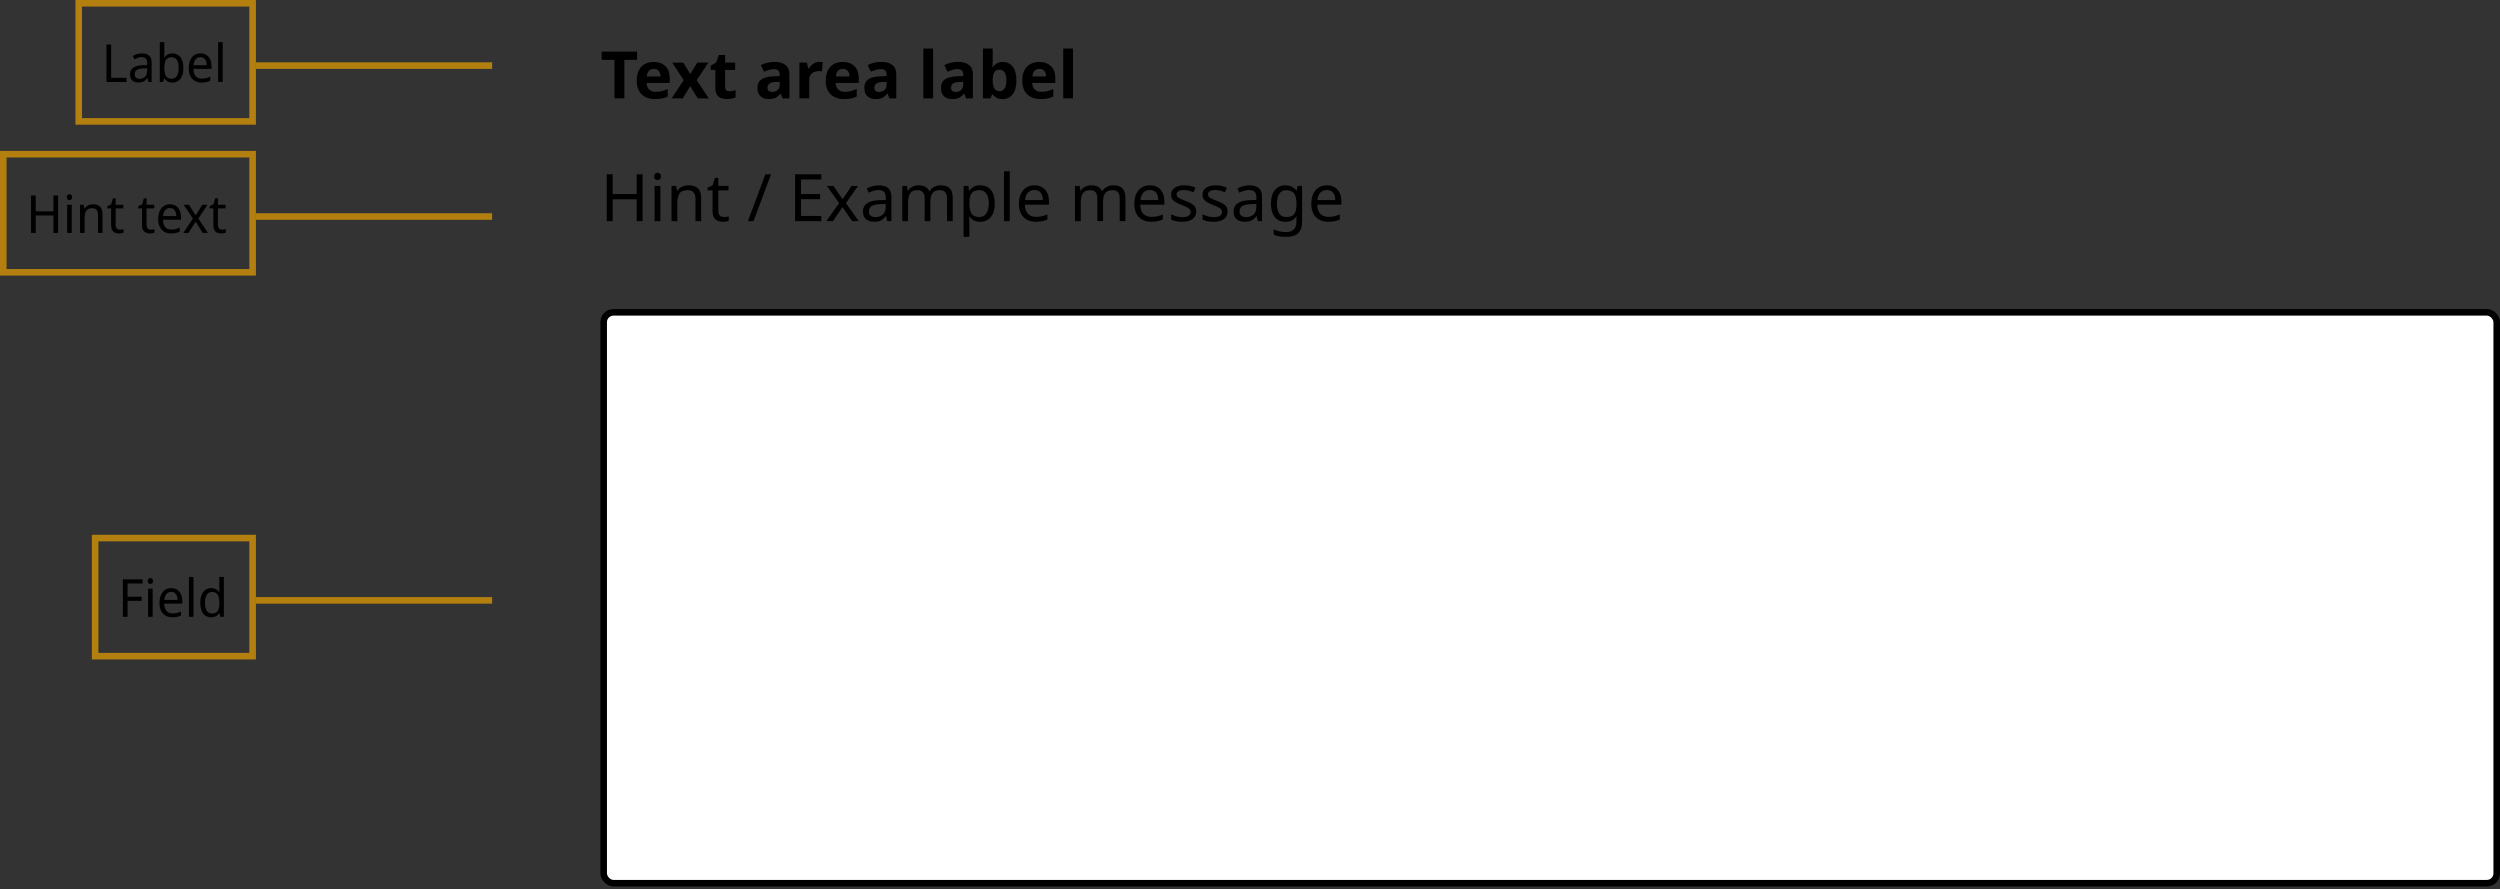 <svg width="762" height="271" viewBox="0 0 762 271" fill="none" xmlns="http://www.w3.org/2000/svg">
<rect x="0" y="0" width="762" height="271" fill="#333333" stroke="none"/>
<path d="M190.3 30H187.28V18.24H183.4V15.72H194.18V18.24H190.3V30ZM199.236 18.88C200.742 18.88 201.936 19.313 202.816 20.18C203.696 21.033 204.136 22.253 204.136 23.84V25.28H197.096C197.122 26.12 197.369 26.78 197.836 27.26C198.316 27.74 198.976 27.98 199.816 27.98C200.522 27.98 201.162 27.913 201.736 27.78C202.309 27.633 202.902 27.413 203.516 27.12V29.42C202.982 29.687 202.416 29.88 201.816 30C201.229 30.133 200.516 30.2 199.676 30.2C198.582 30.2 197.616 30 196.776 29.6C195.936 29.187 195.276 28.567 194.796 27.74C194.316 26.913 194.076 25.873 194.076 24.62C194.076 23.34 194.289 22.28 194.716 21.44C195.156 20.587 195.762 19.947 196.536 19.52C197.309 19.093 198.209 18.88 199.236 18.88ZM199.256 21C198.682 21 198.202 21.187 197.816 21.56C197.442 21.933 197.222 22.513 197.156 23.3H201.336C201.322 22.633 201.149 22.087 200.816 21.66C200.482 21.22 199.962 21 199.256 21ZM208.402 24.42L204.882 19.08H208.262L210.382 22.56L212.522 19.08H215.902L212.342 24.42L216.062 30H212.682L210.382 26.26L208.082 30H204.702L208.402 24.42ZM222.324 27.82C222.657 27.82 222.977 27.787 223.284 27.72C223.591 27.653 223.897 27.573 224.204 27.48V29.7C223.884 29.833 223.484 29.947 223.004 30.04C222.537 30.147 222.024 30.2 221.464 30.2C220.811 30.2 220.224 30.093 219.704 29.88C219.197 29.667 218.791 29.3 218.484 28.78C218.191 28.247 218.044 27.513 218.044 26.58V21.32H216.624V20.06L218.264 19.06L219.124 16.76H221.024V19.08H224.084V21.32H221.024V26.58C221.024 26.993 221.144 27.307 221.384 27.52C221.624 27.72 221.937 27.82 222.324 27.82ZM236.071 18.86C237.538 18.86 238.658 19.18 239.431 19.82C240.218 20.447 240.611 21.413 240.611 22.72V30H238.531L237.951 28.52H237.871C237.405 29.107 236.911 29.533 236.391 29.8C235.871 30.067 235.158 30.2 234.251 30.2C233.278 30.2 232.471 29.92 231.831 29.36C231.191 28.787 230.871 27.913 230.871 26.74C230.871 25.58 231.278 24.727 232.091 24.18C232.905 23.62 234.125 23.313 235.751 23.26L237.651 23.2V22.72C237.651 22.147 237.498 21.727 237.191 21.46C236.898 21.193 236.485 21.06 235.951 21.06C235.418 21.06 234.898 21.14 234.391 21.3C233.885 21.447 233.378 21.633 232.871 21.86L231.891 19.84C232.478 19.533 233.125 19.293 233.831 19.12C234.551 18.947 235.298 18.86 236.071 18.86ZM236.491 24.98C235.531 25.007 234.865 25.18 234.491 25.5C234.118 25.82 233.931 26.24 233.931 26.76C233.931 27.213 234.065 27.54 234.331 27.74C234.598 27.927 234.945 28.02 235.371 28.02C236.011 28.02 236.551 27.833 236.991 27.46C237.431 27.073 237.651 26.533 237.651 25.84V24.94L236.491 24.98ZM249.762 18.88C249.908 18.88 250.082 18.887 250.282 18.9C250.482 18.913 250.642 18.933 250.762 18.96L250.542 21.76C250.448 21.733 250.308 21.713 250.122 21.7C249.948 21.673 249.795 21.66 249.662 21.66C249.155 21.66 248.668 21.753 248.202 21.94C247.735 22.113 247.355 22.4 247.062 22.8C246.782 23.2 246.642 23.747 246.642 24.44V30H243.662V19.08H245.922L246.362 20.92H246.502C246.822 20.36 247.262 19.88 247.822 19.48C248.382 19.08 249.028 18.88 249.762 18.88ZM256.853 18.88C258.36 18.88 259.553 19.313 260.433 20.18C261.313 21.033 261.753 22.253 261.753 23.84V25.28H254.713C254.74 26.12 254.986 26.78 255.453 27.26C255.933 27.74 256.593 27.98 257.433 27.98C258.14 27.98 258.78 27.913 259.353 27.78C259.926 27.633 260.52 27.413 261.133 27.12V29.42C260.6 29.687 260.033 29.88 259.433 30C258.846 30.133 258.133 30.2 257.293 30.2C256.2 30.2 255.233 30 254.393 29.6C253.553 29.187 252.893 28.567 252.413 27.74C251.933 26.913 251.693 25.873 251.693 24.62C251.693 23.34 251.906 22.28 252.333 21.44C252.773 20.587 253.38 19.947 254.153 19.52C254.926 19.093 255.826 18.88 256.853 18.88ZM256.873 21C256.3 21 255.82 21.187 255.433 21.56C255.06 21.933 254.84 22.513 254.773 23.3H258.953C258.94 22.633 258.766 22.087 258.433 21.66C258.1 21.22 257.58 21 256.873 21ZM268.649 18.86C270.116 18.86 271.236 19.18 272.009 19.82C272.796 20.447 273.189 21.413 273.189 22.72V30H271.109L270.529 28.52H270.449C269.983 29.107 269.489 29.533 268.969 29.8C268.449 30.067 267.736 30.2 266.829 30.2C265.856 30.2 265.049 29.92 264.409 29.36C263.769 28.787 263.449 27.913 263.449 26.74C263.449 25.58 263.856 24.727 264.669 24.18C265.483 23.62 266.703 23.313 268.329 23.26L270.229 23.2V22.72C270.229 22.147 270.076 21.727 269.769 21.46C269.476 21.193 269.063 21.06 268.529 21.06C267.996 21.06 267.476 21.14 266.969 21.3C266.463 21.447 265.956 21.633 265.449 21.86L264.469 19.84C265.056 19.533 265.703 19.293 266.409 19.12C267.129 18.947 267.876 18.86 268.649 18.86ZM269.069 24.98C268.109 25.007 267.443 25.18 267.069 25.5C266.696 25.82 266.509 26.24 266.509 26.76C266.509 27.213 266.643 27.54 266.909 27.74C267.176 27.927 267.523 28.02 267.949 28.02C268.589 28.02 269.129 27.833 269.569 27.46C270.009 27.073 270.229 26.533 270.229 25.84V24.94L269.069 24.98ZM284.415 30H281.435V14.8H284.415V30ZM292.009 18.86C293.475 18.86 294.595 19.18 295.369 19.82C296.155 20.447 296.549 21.413 296.549 22.72V30H294.469L293.889 28.52H293.809C293.342 29.107 292.849 29.533 292.329 29.8C291.809 30.067 291.095 30.2 290.189 30.2C289.215 30.2 288.409 29.92 287.769 29.36C287.129 28.787 286.809 27.913 286.809 26.74C286.809 25.58 287.215 24.727 288.029 24.18C288.842 23.62 290.062 23.313 291.689 23.26L293.589 23.2V22.72C293.589 22.147 293.435 21.727 293.129 21.46C292.835 21.193 292.422 21.06 291.889 21.06C291.355 21.06 290.835 21.14 290.329 21.3C289.822 21.447 289.315 21.633 288.809 21.86L287.829 19.84C288.415 19.533 289.062 19.293 289.769 19.12C290.489 18.947 291.235 18.86 292.009 18.86ZM292.429 24.98C291.469 25.007 290.802 25.18 290.429 25.5C290.055 25.82 289.869 26.24 289.869 26.76C289.869 27.213 290.002 27.54 290.269 27.74C290.535 27.927 290.882 28.02 291.309 28.02C291.949 28.02 292.489 27.833 292.929 27.46C293.369 27.073 293.589 26.533 293.589 25.84V24.94L292.429 24.98ZM302.579 18.34C302.579 18.753 302.566 19.16 302.539 19.56C302.512 19.96 302.486 20.273 302.459 20.5H302.579C302.872 20.047 303.266 19.667 303.759 19.36C304.252 19.04 304.892 18.88 305.679 18.88C306.906 18.88 307.899 19.36 308.659 20.32C309.419 21.267 309.799 22.667 309.799 24.52C309.799 26.387 309.412 27.8 308.639 28.76C307.866 29.72 306.852 30.2 305.599 30.2C304.799 30.2 304.166 30.06 303.699 29.78C303.246 29.487 302.872 29.16 302.579 28.8H302.379L301.879 30H299.599V14.8H302.579V18.34ZM304.719 21.26C303.946 21.26 303.399 21.5 303.079 21.98C302.772 22.46 302.606 23.193 302.579 24.18V24.5C302.579 25.553 302.732 26.367 303.039 26.94C303.359 27.5 303.932 27.78 304.759 27.78C305.372 27.78 305.859 27.5 306.219 26.94C306.579 26.367 306.759 25.547 306.759 24.48C306.759 23.413 306.572 22.613 306.199 22.08C305.839 21.533 305.346 21.26 304.719 21.26ZM316.755 18.88C318.262 18.88 319.455 19.313 320.335 20.18C321.215 21.033 321.655 22.253 321.655 23.84V25.28H314.615C314.642 26.12 314.889 26.78 315.355 27.26C315.835 27.74 316.495 27.98 317.335 27.98C318.042 27.98 318.682 27.913 319.255 27.78C319.829 27.633 320.422 27.413 321.035 27.12V29.42C320.502 29.687 319.935 29.88 319.335 30C318.749 30.133 318.035 30.2 317.195 30.2C316.102 30.2 315.135 30 314.295 29.6C313.455 29.187 312.795 28.567 312.315 27.74C311.835 26.913 311.595 25.873 311.595 24.62C311.595 23.34 311.809 22.28 312.235 21.44C312.675 20.587 313.282 19.947 314.055 19.52C314.829 19.093 315.729 18.88 316.755 18.88ZM316.775 21C316.202 21 315.722 21.187 315.335 21.56C314.962 21.933 314.742 22.513 314.675 23.3H318.855C318.842 22.633 318.669 22.087 318.335 21.66C318.002 21.22 317.482 21 316.775 21ZM327.052 30H324.072V14.8H327.052V30Z" fill="black"/>
<path d="M195.86 67.4H194.06V60.74H186.74V67.4H184.94V53.12H186.74V59.16H194.06V53.12H195.86V67.4ZM200.424 52.66C200.691 52.66 200.924 52.754 201.124 52.94C201.338 53.114 201.444 53.394 201.444 53.78C201.444 54.154 201.338 54.434 201.124 54.62C200.924 54.807 200.691 54.9 200.424 54.9C200.131 54.9 199.884 54.807 199.684 54.62C199.484 54.434 199.384 54.154 199.384 53.78C199.384 53.394 199.484 53.114 199.684 52.94C199.884 52.754 200.131 52.66 200.424 52.66ZM201.284 56.68V67.4H199.524V56.68H201.284ZM209.84 56.48C211.12 56.48 212.087 56.794 212.74 57.42C213.394 58.034 213.72 59.034 213.72 60.42V67.4H211.98V60.54C211.98 58.82 211.18 57.96 209.58 57.96C208.394 57.96 207.574 58.294 207.12 58.96C206.667 59.627 206.44 60.587 206.44 61.84V67.4H204.68V56.68H206.1L206.36 58.14H206.46C206.807 57.58 207.287 57.167 207.9 56.9C208.514 56.62 209.16 56.48 209.84 56.48ZM220.624 66.16C220.89 66.16 221.164 66.14 221.444 66.1C221.724 66.047 221.95 65.994 222.124 65.94V67.28C221.937 67.374 221.67 67.447 221.324 67.5C220.977 67.567 220.644 67.6 220.324 67.6C219.764 67.6 219.244 67.507 218.764 67.32C218.297 67.12 217.917 66.78 217.624 66.3C217.33 65.82 217.184 65.147 217.184 64.28V58.04H215.664V57.2L217.204 56.5L217.904 54.22H218.944V56.68H222.044V58.04H218.944V64.24C218.944 64.894 219.097 65.38 219.404 65.7C219.724 66.007 220.13 66.16 220.624 66.16ZM235.006 53.12L229.686 67.4H227.966L233.286 53.12H235.006ZM250.322 67.4H242.342V53.12H250.322V54.7H244.142V59.16H249.962V60.72H244.142V65.82H250.322V67.4ZM255.756 61.92L252.056 56.68H254.056L256.816 60.72L259.556 56.68H261.536L257.836 61.92L261.736 67.4H259.736L256.816 63.12L253.856 67.4H251.876L255.756 61.92ZM267.862 56.5C269.168 56.5 270.135 56.787 270.762 57.36C271.388 57.934 271.702 58.847 271.702 60.1V67.4H270.422L270.082 65.88H270.002C269.535 66.467 269.042 66.9 268.522 67.18C268.015 67.46 267.308 67.6 266.402 67.6C265.428 67.6 264.622 67.347 263.982 66.84C263.342 66.32 263.022 65.514 263.022 64.42C263.022 63.354 263.442 62.534 264.282 61.96C265.122 61.374 266.415 61.054 268.162 61L269.982 60.94V60.3C269.982 59.407 269.788 58.787 269.402 58.44C269.015 58.094 268.468 57.92 267.762 57.92C267.202 57.92 266.668 58.007 266.162 58.18C265.655 58.34 265.182 58.527 264.742 58.74L264.202 57.42C264.668 57.167 265.222 56.954 265.862 56.78C266.502 56.594 267.168 56.5 267.862 56.5ZM268.382 62.22C267.048 62.274 266.122 62.487 265.602 62.86C265.095 63.234 264.842 63.76 264.842 64.44C264.842 65.04 265.022 65.48 265.382 65.76C265.755 66.04 266.228 66.18 266.802 66.18C267.708 66.18 268.462 65.934 269.062 65.44C269.662 64.934 269.962 64.16 269.962 63.12V62.16L268.382 62.22ZM286.773 56.48C287.986 56.48 288.893 56.794 289.493 57.42C290.093 58.034 290.393 59.034 290.393 60.42V67.4H288.653V60.5C288.653 58.807 287.926 57.96 286.473 57.96C285.433 57.96 284.686 58.26 284.233 58.86C283.793 59.46 283.573 60.334 283.573 61.48V67.4H281.833V60.5C281.833 58.807 281.099 57.96 279.633 57.96C278.553 57.96 277.806 58.294 277.393 58.96C276.979 59.627 276.773 60.587 276.773 61.84V67.4H275.013V56.68H276.433L276.693 58.14H276.793C277.126 57.58 277.573 57.167 278.133 56.9C278.706 56.62 279.313 56.48 279.953 56.48C281.633 56.48 282.726 57.08 283.233 58.28H283.333C283.693 57.667 284.179 57.214 284.793 56.92C285.419 56.627 286.079 56.48 286.773 56.48ZM298.804 56.48C300.124 56.48 301.184 56.94 301.984 57.86C302.797 58.78 303.204 60.167 303.204 62.02C303.204 63.847 302.797 65.234 301.984 66.18C301.184 67.127 300.117 67.6 298.784 67.6C297.957 67.6 297.271 67.447 296.724 67.14C296.191 66.82 295.771 66.454 295.464 66.04H295.344C295.371 66.267 295.397 66.554 295.424 66.9C295.451 67.247 295.464 67.547 295.464 67.8V72.2H293.704V56.68H295.144L295.384 58.14H295.464C295.784 57.674 296.204 57.28 296.724 56.96C297.244 56.64 297.937 56.48 298.804 56.48ZM298.484 57.96C297.391 57.96 296.617 58.267 296.164 58.88C295.724 59.494 295.491 60.427 295.464 61.68V62.02C295.464 63.34 295.677 64.36 296.104 65.08C296.544 65.787 297.351 66.14 298.524 66.14C299.177 66.14 299.711 65.96 300.124 65.6C300.551 65.24 300.864 64.754 301.064 64.14C301.277 63.514 301.384 62.8 301.384 62C301.384 60.774 301.144 59.794 300.664 59.06C300.197 58.327 299.471 57.96 298.484 57.96ZM307.769 67.4H306.009V52.2H307.769V67.4ZM315.305 56.48C316.225 56.48 317.012 56.68 317.665 57.08C318.332 57.48 318.838 58.047 319.185 58.78C319.545 59.5 319.725 60.347 319.725 61.32V62.38H312.385C312.412 63.594 312.718 64.52 313.305 65.16C313.905 65.787 314.738 66.1 315.805 66.1C316.485 66.1 317.085 66.04 317.605 65.92C318.138 65.787 318.685 65.6 319.245 65.36V66.9C318.698 67.14 318.158 67.314 317.625 67.42C317.092 67.54 316.458 67.6 315.725 67.6C314.712 67.6 313.812 67.394 313.025 66.98C312.252 66.567 311.645 65.954 311.205 65.14C310.778 64.314 310.565 63.307 310.565 62.12C310.565 60.947 310.758 59.94 311.145 59.1C311.545 58.26 312.098 57.614 312.805 57.16C313.525 56.707 314.358 56.48 315.305 56.48ZM315.285 57.92C314.445 57.92 313.778 58.194 313.285 58.74C312.805 59.274 312.518 60.02 312.425 60.98H317.885C317.872 60.074 317.658 59.34 317.245 58.78C316.832 58.207 316.178 57.92 315.285 57.92ZM339.409 56.48C340.623 56.48 341.529 56.794 342.129 57.42C342.729 58.034 343.029 59.034 343.029 60.42V67.4H341.289V60.5C341.289 58.807 340.563 57.96 339.109 57.96C338.069 57.96 337.323 58.26 336.869 58.86C336.429 59.46 336.209 60.334 336.209 61.48V67.4H334.469V60.5C334.469 58.807 333.736 57.96 332.269 57.96C331.189 57.96 330.443 58.294 330.029 58.96C329.616 59.627 329.409 60.587 329.409 61.84V67.4H327.649V56.68H329.069L329.329 58.14H329.429C329.763 57.58 330.209 57.167 330.769 56.9C331.343 56.62 331.949 56.48 332.589 56.48C334.269 56.48 335.363 57.08 335.869 58.28H335.969C336.329 57.667 336.816 57.214 337.429 56.92C338.056 56.627 338.716 56.48 339.409 56.48ZM350.481 56.48C351.401 56.48 352.187 56.68 352.841 57.08C353.507 57.48 354.014 58.047 354.361 58.78C354.721 59.5 354.901 60.347 354.901 61.32V62.38H347.561C347.587 63.594 347.894 64.52 348.481 65.16C349.081 65.787 349.914 66.1 350.981 66.1C351.661 66.1 352.261 66.04 352.781 65.92C353.314 65.787 353.861 65.6 354.421 65.36V66.9C353.874 67.14 353.334 67.314 352.801 67.42C352.267 67.54 351.634 67.6 350.901 67.6C349.887 67.6 348.987 67.394 348.201 66.98C347.427 66.567 346.821 65.954 346.381 65.14C345.954 64.314 345.741 63.307 345.741 62.12C345.741 60.947 345.934 59.94 346.321 59.1C346.721 58.26 347.274 57.614 347.981 57.16C348.701 56.707 349.534 56.48 350.481 56.48ZM350.461 57.92C349.621 57.92 348.954 58.194 348.461 58.74C347.981 59.274 347.694 60.02 347.601 60.98H353.061C353.047 60.074 352.834 59.34 352.421 58.78C352.007 58.207 351.354 57.92 350.461 57.92ZM364.61 64.44C364.61 65.48 364.223 66.267 363.45 66.8C362.676 67.334 361.636 67.6 360.33 67.6C359.583 67.6 358.936 67.54 358.39 67.42C357.856 67.3 357.383 67.134 356.97 66.92V65.32C357.396 65.534 357.91 65.734 358.51 65.92C359.123 66.094 359.743 66.18 360.37 66.18C361.263 66.18 361.91 66.04 362.31 65.76C362.71 65.467 362.91 65.08 362.91 64.6C362.91 64.334 362.836 64.094 362.69 63.88C362.543 63.667 362.276 63.454 361.89 63.24C361.516 63.027 360.976 62.787 360.27 62.52C359.576 62.254 358.983 61.987 358.49 61.72C357.996 61.454 357.616 61.134 357.35 60.76C357.083 60.387 356.95 59.907 356.95 59.32C356.95 58.414 357.316 57.714 358.05 57.22C358.796 56.727 359.77 56.48 360.97 56.48C361.623 56.48 362.23 56.547 362.79 56.68C363.363 56.8 363.896 56.974 364.39 57.2L363.79 58.6C363.336 58.414 362.863 58.254 362.37 58.12C361.876 57.987 361.37 57.92 360.85 57.92C360.13 57.92 359.576 58.04 359.19 58.28C358.816 58.507 358.63 58.82 358.63 59.22C358.63 59.514 358.716 59.767 358.89 59.98C359.063 60.18 359.35 60.38 359.75 60.58C360.163 60.767 360.71 60.994 361.39 61.26C362.07 61.514 362.65 61.774 363.13 62.04C363.61 62.307 363.976 62.634 364.23 63.02C364.483 63.394 364.61 63.867 364.61 64.44ZM374.18 64.44C374.18 65.48 373.793 66.267 373.02 66.8C372.247 67.334 371.207 67.6 369.9 67.6C369.153 67.6 368.507 67.54 367.96 67.42C367.427 67.3 366.953 67.134 366.54 66.92V65.32C366.967 65.534 367.48 65.734 368.08 65.92C368.693 66.094 369.313 66.18 369.94 66.18C370.833 66.18 371.48 66.04 371.88 65.76C372.28 65.467 372.48 65.08 372.48 64.6C372.48 64.334 372.407 64.094 372.26 63.88C372.113 63.667 371.847 63.454 371.46 63.24C371.087 63.027 370.547 62.787 369.84 62.52C369.147 62.254 368.553 61.987 368.06 61.72C367.567 61.454 367.187 61.134 366.92 60.76C366.653 60.387 366.52 59.907 366.52 59.32C366.52 58.414 366.887 57.714 367.62 57.22C368.367 56.727 369.34 56.48 370.54 56.48C371.193 56.48 371.8 56.547 372.36 56.68C372.933 56.8 373.467 56.974 373.96 57.2L373.36 58.6C372.907 58.414 372.433 58.254 371.94 58.12C371.447 57.987 370.94 57.92 370.42 57.92C369.7 57.92 369.147 58.04 368.76 58.28C368.387 58.507 368.2 58.82 368.2 59.22C368.2 59.514 368.287 59.767 368.46 59.98C368.633 60.18 368.92 60.38 369.32 60.58C369.733 60.767 370.28 60.994 370.96 61.26C371.64 61.514 372.22 61.774 372.7 62.04C373.18 62.307 373.547 62.634 373.8 63.02C374.053 63.394 374.18 63.867 374.18 64.44ZM380.83 56.5C382.137 56.5 383.104 56.787 383.73 57.36C384.357 57.934 384.67 58.847 384.67 60.1V67.4H383.39L383.05 65.88H382.97C382.504 66.467 382.01 66.9 381.49 67.18C380.984 67.46 380.277 67.6 379.37 67.6C378.397 67.6 377.59 67.347 376.95 66.84C376.31 66.32 375.99 65.514 375.99 64.42C375.99 63.354 376.41 62.534 377.25 61.96C378.09 61.374 379.384 61.054 381.13 61L382.95 60.94V60.3C382.95 59.407 382.757 58.787 382.37 58.44C381.984 58.094 381.437 57.92 380.73 57.92C380.17 57.92 379.637 58.007 379.13 58.18C378.624 58.34 378.15 58.527 377.71 58.74L377.17 57.42C377.637 57.167 378.19 56.954 378.83 56.78C379.47 56.594 380.137 56.5 380.83 56.5ZM381.35 62.22C380.017 62.274 379.09 62.487 378.57 62.86C378.064 63.234 377.81 63.76 377.81 64.44C377.81 65.04 377.99 65.48 378.35 65.76C378.724 66.04 379.197 66.18 379.77 66.18C380.677 66.18 381.43 65.934 382.03 65.44C382.63 64.934 382.93 64.16 382.93 63.12V62.16L381.35 62.22ZM391.781 56.48C392.488 56.48 393.121 56.614 393.681 56.88C394.255 57.147 394.741 57.554 395.141 58.1H395.241L395.481 56.68H396.881V67.58C396.881 69.114 396.488 70.267 395.701 71.04C394.928 71.814 393.721 72.2 392.081 72.2C390.508 72.2 389.221 71.974 388.221 71.52V69.9C389.275 70.46 390.595 70.74 392.181 70.74C393.101 70.74 393.821 70.467 394.341 69.92C394.875 69.387 395.141 68.654 395.141 67.72V67.3C395.141 67.14 395.148 66.914 395.161 66.62C395.175 66.314 395.188 66.1 395.201 65.98H395.121C394.401 67.06 393.295 67.6 391.801 67.6C390.415 67.6 389.328 67.114 388.541 66.14C387.768 65.167 387.381 63.807 387.381 62.06C387.381 60.354 387.768 59 388.541 58C389.328 56.987 390.408 56.48 391.781 56.48ZM392.021 57.96C391.128 57.96 390.435 58.32 389.941 59.04C389.448 59.747 389.201 60.76 389.201 62.08C389.201 63.4 389.441 64.414 389.921 65.12C390.415 65.814 391.128 66.16 392.061 66.16C393.141 66.16 393.928 65.874 394.421 65.3C394.915 64.714 395.161 63.774 395.161 62.48V62.06C395.161 60.594 394.908 59.547 394.401 58.92C393.895 58.28 393.101 57.96 392.021 57.96ZM404.426 56.48C405.346 56.48 406.133 56.68 406.786 57.08C407.453 57.48 407.959 58.047 408.306 58.78C408.666 59.5 408.846 60.347 408.846 61.32V62.38H401.506C401.533 63.594 401.839 64.52 402.426 65.16C403.026 65.787 403.859 66.1 404.926 66.1C405.606 66.1 406.206 66.04 406.726 65.92C407.259 65.787 407.806 65.6 408.366 65.36V66.9C407.819 67.14 407.279 67.314 406.746 67.42C406.213 67.54 405.579 67.6 404.846 67.6C403.833 67.6 402.933 67.394 402.146 66.98C401.373 66.567 400.766 65.954 400.326 65.14C399.899 64.314 399.686 63.307 399.686 62.12C399.686 60.947 399.879 59.94 400.266 59.1C400.666 58.26 401.219 57.614 401.926 57.16C402.646 56.707 403.479 56.48 404.426 56.48ZM404.406 57.92C403.566 57.92 402.899 58.194 402.406 58.74C401.926 59.274 401.639 60.02 401.546 60.98H407.006C406.993 60.074 406.779 59.34 406.366 58.78C405.953 58.207 405.299 57.92 404.406 57.92Z" fill="black"/>
<rect x="184" y="95.2" width="577" height="174" rx="3" fill="white"/>
<rect x="184" y="95.2" width="577" height="174" rx="3" stroke="black" stroke-width="2"/>
<path d="M17.712 71H16.288V65.672H10.88V71H9.456V59.576H10.88V64.408H16.288V59.576H17.712V71ZM21.86 62.424V71H20.468V62.424H21.86ZM21.172 59.208C21.385 59.208 21.572 59.283 21.732 59.432C21.892 59.571 21.971 59.795 21.971 60.104C21.971 60.403 21.892 60.627 21.732 60.776C21.572 60.925 21.385 61 21.172 61C20.948 61 20.756 60.925 20.596 60.776C20.436 60.627 20.355 60.403 20.355 60.104C20.355 59.795 20.436 59.571 20.596 59.432C20.756 59.283 20.948 59.208 21.172 59.208ZM28.325 62.264C29.285 62.264 30.01 62.515 30.501 63.016C31.002 63.507 31.253 64.307 31.253 65.416V71H29.861V65.512C29.861 64.819 29.717 64.301 29.429 63.96C29.141 63.619 28.698 63.448 28.101 63.448C27.226 63.448 26.618 63.715 26.277 64.248C25.946 64.781 25.781 65.549 25.781 66.552V71H24.389V62.424H25.509L25.717 63.592H25.797C25.968 63.293 26.186 63.048 26.453 62.856C26.72 62.653 27.013 62.504 27.333 62.408C27.653 62.312 27.984 62.264 28.325 62.264ZM36.501 70.008C36.703 70.008 36.911 69.992 37.125 69.96C37.338 69.917 37.514 69.875 37.653 69.832V70.904C37.503 70.979 37.29 71.037 37.013 71.08C36.746 71.133 36.49 71.16 36.245 71.16C35.818 71.16 35.423 71.085 35.061 70.936C34.698 70.776 34.405 70.504 34.181 70.12C33.967 69.736 33.861 69.197 33.861 68.504V63.512H32.725V62.84L33.893 62.28L34.421 60.456H35.253V62.424H37.589V63.512H35.253V68.472C35.253 68.995 35.37 69.384 35.605 69.64C35.839 69.885 36.138 70.008 36.501 70.008ZM45.923 70.008C46.125 70.008 46.333 69.992 46.547 69.96C46.76 69.917 46.936 69.875 47.075 69.832V70.904C46.925 70.979 46.712 71.037 46.435 71.08C46.168 71.133 45.912 71.16 45.667 71.16C45.24 71.16 44.845 71.085 44.483 70.936C44.12 70.776 43.827 70.504 43.603 70.12C43.389 69.736 43.283 69.197 43.283 68.504V63.512H42.147V62.84L43.315 62.28L43.843 60.456H44.675V62.424H47.011V63.512H44.675V68.472C44.675 68.995 44.792 69.384 45.027 69.64C45.261 69.885 45.56 70.008 45.923 70.008ZM51.806 62.264C52.5 62.264 53.097 62.424 53.598 62.744C54.1 63.064 54.484 63.517 54.75 64.104C55.028 64.68 55.166 65.357 55.166 66.136V66.984H49.662C49.684 67.955 49.913 68.696 50.35 69.208C50.788 69.709 51.401 69.96 52.19 69.96C52.702 69.96 53.156 69.912 53.55 69.816C53.956 69.709 54.372 69.56 54.798 69.368V70.6C54.382 70.792 53.972 70.931 53.566 71.016C53.172 71.112 52.692 71.16 52.126 71.16C51.358 71.16 50.681 70.995 50.094 70.664C49.508 70.333 49.049 69.843 48.718 69.192C48.388 68.531 48.222 67.725 48.222 66.776C48.222 65.837 48.372 65.032 48.67 64.36C48.969 63.688 49.385 63.171 49.918 62.808C50.462 62.445 51.092 62.264 51.806 62.264ZM51.806 63.416C51.188 63.416 50.697 63.635 50.334 64.072C49.972 64.499 49.758 65.096 49.694 65.864H53.726C53.726 65.373 53.657 64.947 53.518 64.584C53.38 64.221 53.166 63.939 52.878 63.736C52.601 63.523 52.244 63.416 51.806 63.416ZM58.793 66.616L56.009 62.424H57.593L59.641 65.656L61.657 62.424H63.241L60.457 66.616L63.385 71H61.801L59.641 67.576L57.449 71H55.881L58.793 66.616ZM67.673 70.008C67.875 70.008 68.083 69.992 68.297 69.96C68.51 69.917 68.686 69.875 68.825 69.832V70.904C68.675 70.979 68.462 71.037 68.185 71.08C67.918 71.133 67.662 71.16 67.417 71.16C66.99 71.16 66.595 71.085 66.233 70.936C65.87 70.776 65.577 70.504 65.353 70.12C65.139 69.736 65.033 69.197 65.033 68.504V63.512H63.897V62.84L65.065 62.28L65.593 60.456H66.425V62.424H68.761V63.512H66.425V68.472C66.425 68.995 66.542 69.384 66.777 69.64C67.011 69.885 67.31 70.008 67.673 70.008Z" fill="black"/>
<rect x="1" y="47" width="76" height="36" stroke="#B3800F" stroke-width="2"/>
<line x1="150" y1="66" x2="78" y2="66" stroke="#B3800F" stroke-width="2"/>
<path d="M32.456 25V13.576H33.88V23.72H38.552V25H32.456ZM43.289 16.28C44.271 16.28 45.002 16.509 45.481 16.968C45.972 17.427 46.218 18.157 46.218 19.16V25H45.209L44.938 23.784H44.873C44.639 24.093 44.399 24.355 44.154 24.568C43.919 24.771 43.642 24.92 43.322 25.016C43.012 25.112 42.628 25.16 42.169 25.16C41.69 25.16 41.258 25.069 40.873 24.888C40.489 24.707 40.185 24.429 39.962 24.056C39.737 23.672 39.626 23.192 39.626 22.616C39.626 21.763 39.94 21.107 40.569 20.648C41.199 20.179 42.169 19.923 43.481 19.88L44.842 19.832V19.32C44.842 18.605 44.697 18.109 44.41 17.832C44.132 17.555 43.732 17.416 43.209 17.416C42.794 17.416 42.394 17.485 42.01 17.624C41.636 17.752 41.279 17.901 40.938 18.072L40.505 17.016C40.868 16.813 41.289 16.643 41.77 16.504C42.249 16.355 42.756 16.28 43.289 16.28ZM43.673 20.856C42.692 20.899 42.01 21.069 41.626 21.368C41.252 21.667 41.066 22.088 41.066 22.632C41.066 23.112 41.199 23.464 41.465 23.688C41.732 23.912 42.079 24.024 42.505 24.024C43.167 24.024 43.721 23.827 44.169 23.432C44.617 23.027 44.842 22.408 44.842 21.576V20.808L43.673 20.856ZM50.093 15.8C50.093 16.163 50.083 16.504 50.062 16.824C50.051 17.133 50.035 17.379 50.014 17.56H50.093C50.318 17.197 50.632 16.893 51.038 16.648C51.443 16.403 51.955 16.28 52.574 16.28C53.576 16.28 54.376 16.653 54.974 17.4C55.581 18.136 55.886 19.24 55.886 20.712C55.886 21.693 55.747 22.515 55.469 23.176C55.192 23.837 54.803 24.333 54.301 24.664C53.811 24.995 53.235 25.16 52.574 25.16C51.944 25.16 51.427 25.037 51.022 24.792C50.627 24.547 50.318 24.253 50.093 23.912H49.981L49.709 25H48.702V12.84H50.093V15.8ZM52.318 17.448C51.763 17.448 51.32 17.565 50.989 17.8C50.669 18.024 50.44 18.376 50.301 18.856C50.163 19.325 50.093 19.928 50.093 20.664V20.728C50.093 21.784 50.248 22.595 50.557 23.16C50.877 23.715 51.475 23.992 52.349 23.992C53.043 23.992 53.566 23.709 53.917 23.144C54.27 22.579 54.446 21.763 54.446 20.696C54.446 19.619 54.27 18.808 53.917 18.264C53.566 17.72 53.032 17.448 52.318 17.448ZM61.103 16.264C61.797 16.264 62.394 16.424 62.895 16.744C63.397 17.064 63.781 17.517 64.047 18.104C64.325 18.68 64.463 19.357 64.463 20.136V20.984H58.959C58.98 21.955 59.21 22.696 59.647 23.208C60.084 23.709 60.698 23.96 61.487 23.96C61.999 23.96 62.453 23.912 62.847 23.816C63.252 23.709 63.669 23.56 64.095 23.368V24.6C63.679 24.792 63.269 24.931 62.863 25.016C62.468 25.112 61.989 25.16 61.423 25.16C60.655 25.16 59.978 24.995 59.391 24.664C58.804 24.333 58.346 23.843 58.015 23.192C57.684 22.531 57.519 21.725 57.519 20.776C57.519 19.837 57.669 19.032 57.967 18.36C58.266 17.688 58.682 17.171 59.215 16.808C59.759 16.445 60.389 16.264 61.103 16.264ZM61.103 17.416C60.484 17.416 59.994 17.635 59.631 18.072C59.269 18.499 59.055 19.096 58.991 19.864H63.023C63.023 19.373 62.954 18.947 62.815 18.584C62.676 18.221 62.463 17.939 62.175 17.736C61.898 17.523 61.541 17.416 61.103 17.416ZM67.875 25H66.483V12.84H67.875V25Z" fill="black"/>
<rect x="24" y="1" width="53" height="36" stroke="#B3800F" stroke-width="2"/>
<line x1="150" y1="20" x2="78" y2="20" stroke="#B3800F" stroke-width="2"/>
<path d="M38.88 188H37.456V176.576H43.472V177.84H38.88V181.888H43.184V183.152H38.88V188ZM46.531 179.424V188H45.139V179.424H46.531ZM45.843 176.208C46.057 176.208 46.243 176.283 46.403 176.432C46.563 176.571 46.643 176.795 46.643 177.104C46.643 177.403 46.563 177.627 46.403 177.776C46.243 177.925 46.057 178 45.843 178C45.619 178 45.427 177.925 45.267 177.776C45.107 177.627 45.027 177.403 45.027 177.104C45.027 176.795 45.107 176.571 45.267 176.432C45.427 176.283 45.619 176.208 45.843 176.208ZM52.197 179.264C52.89 179.264 53.487 179.424 53.989 179.744C54.49 180.064 54.874 180.517 55.141 181.104C55.418 181.68 55.557 182.357 55.557 183.136V183.984H50.053C50.074 184.955 50.303 185.696 50.741 186.208C51.178 186.709 51.791 186.96 52.581 186.96C53.093 186.96 53.546 186.912 53.941 186.816C54.346 186.709 54.762 186.56 55.189 186.368V187.6C54.773 187.792 54.362 187.931 53.957 188.016C53.562 188.112 53.082 188.16 52.517 188.16C51.749 188.16 51.072 187.995 50.485 187.664C49.898 187.333 49.44 186.843 49.109 186.192C48.778 185.531 48.613 184.725 48.613 183.776C48.613 182.837 48.762 182.032 49.061 181.36C49.359 180.688 49.776 180.171 50.309 179.808C50.853 179.445 51.482 179.264 52.197 179.264ZM52.197 180.416C51.578 180.416 51.087 180.635 50.725 181.072C50.362 181.499 50.149 182.096 50.085 182.864H54.117C54.117 182.373 54.047 181.947 53.909 181.584C53.77 181.221 53.557 180.939 53.269 180.736C52.992 180.523 52.634 180.416 52.197 180.416ZM58.968 188H57.577V175.84H58.968V188ZM64.346 188.16C63.354 188.16 62.554 187.792 61.946 187.056C61.349 186.309 61.05 185.2 61.05 183.728C61.05 182.256 61.354 181.147 61.962 180.4C62.57 179.643 63.37 179.264 64.362 179.264C64.778 179.264 65.141 179.323 65.45 179.44C65.76 179.547 66.026 179.696 66.25 179.888C66.485 180.08 66.682 180.293 66.842 180.528H66.938C66.928 180.389 66.906 180.187 66.874 179.92C66.853 179.643 66.842 179.424 66.842 179.264V175.84H68.234V188H67.114L66.906 186.848H66.842C66.682 187.093 66.485 187.317 66.25 187.52C66.026 187.712 65.754 187.867 65.434 187.984C65.125 188.101 64.762 188.16 64.346 188.16ZM64.602 186.992C65.434 186.992 66.016 186.747 66.346 186.256C66.688 185.755 66.858 185.003 66.858 184V183.744C66.858 182.677 66.698 181.861 66.378 181.296C66.058 180.72 65.461 180.432 64.586 180.432C63.882 180.432 63.354 180.736 63.002 181.344C62.661 181.941 62.49 182.747 62.49 183.76C62.49 184.784 62.661 185.579 63.002 186.144C63.354 186.709 63.888 186.992 64.602 186.992Z" fill="black"/>
<rect x="29" y="164" width="48" height="36" stroke="#B3800F" stroke-width="2"/>
<line x1="150" y1="183" x2="78" y2="183" stroke="#B3800F" stroke-width="2"/>
</svg>

